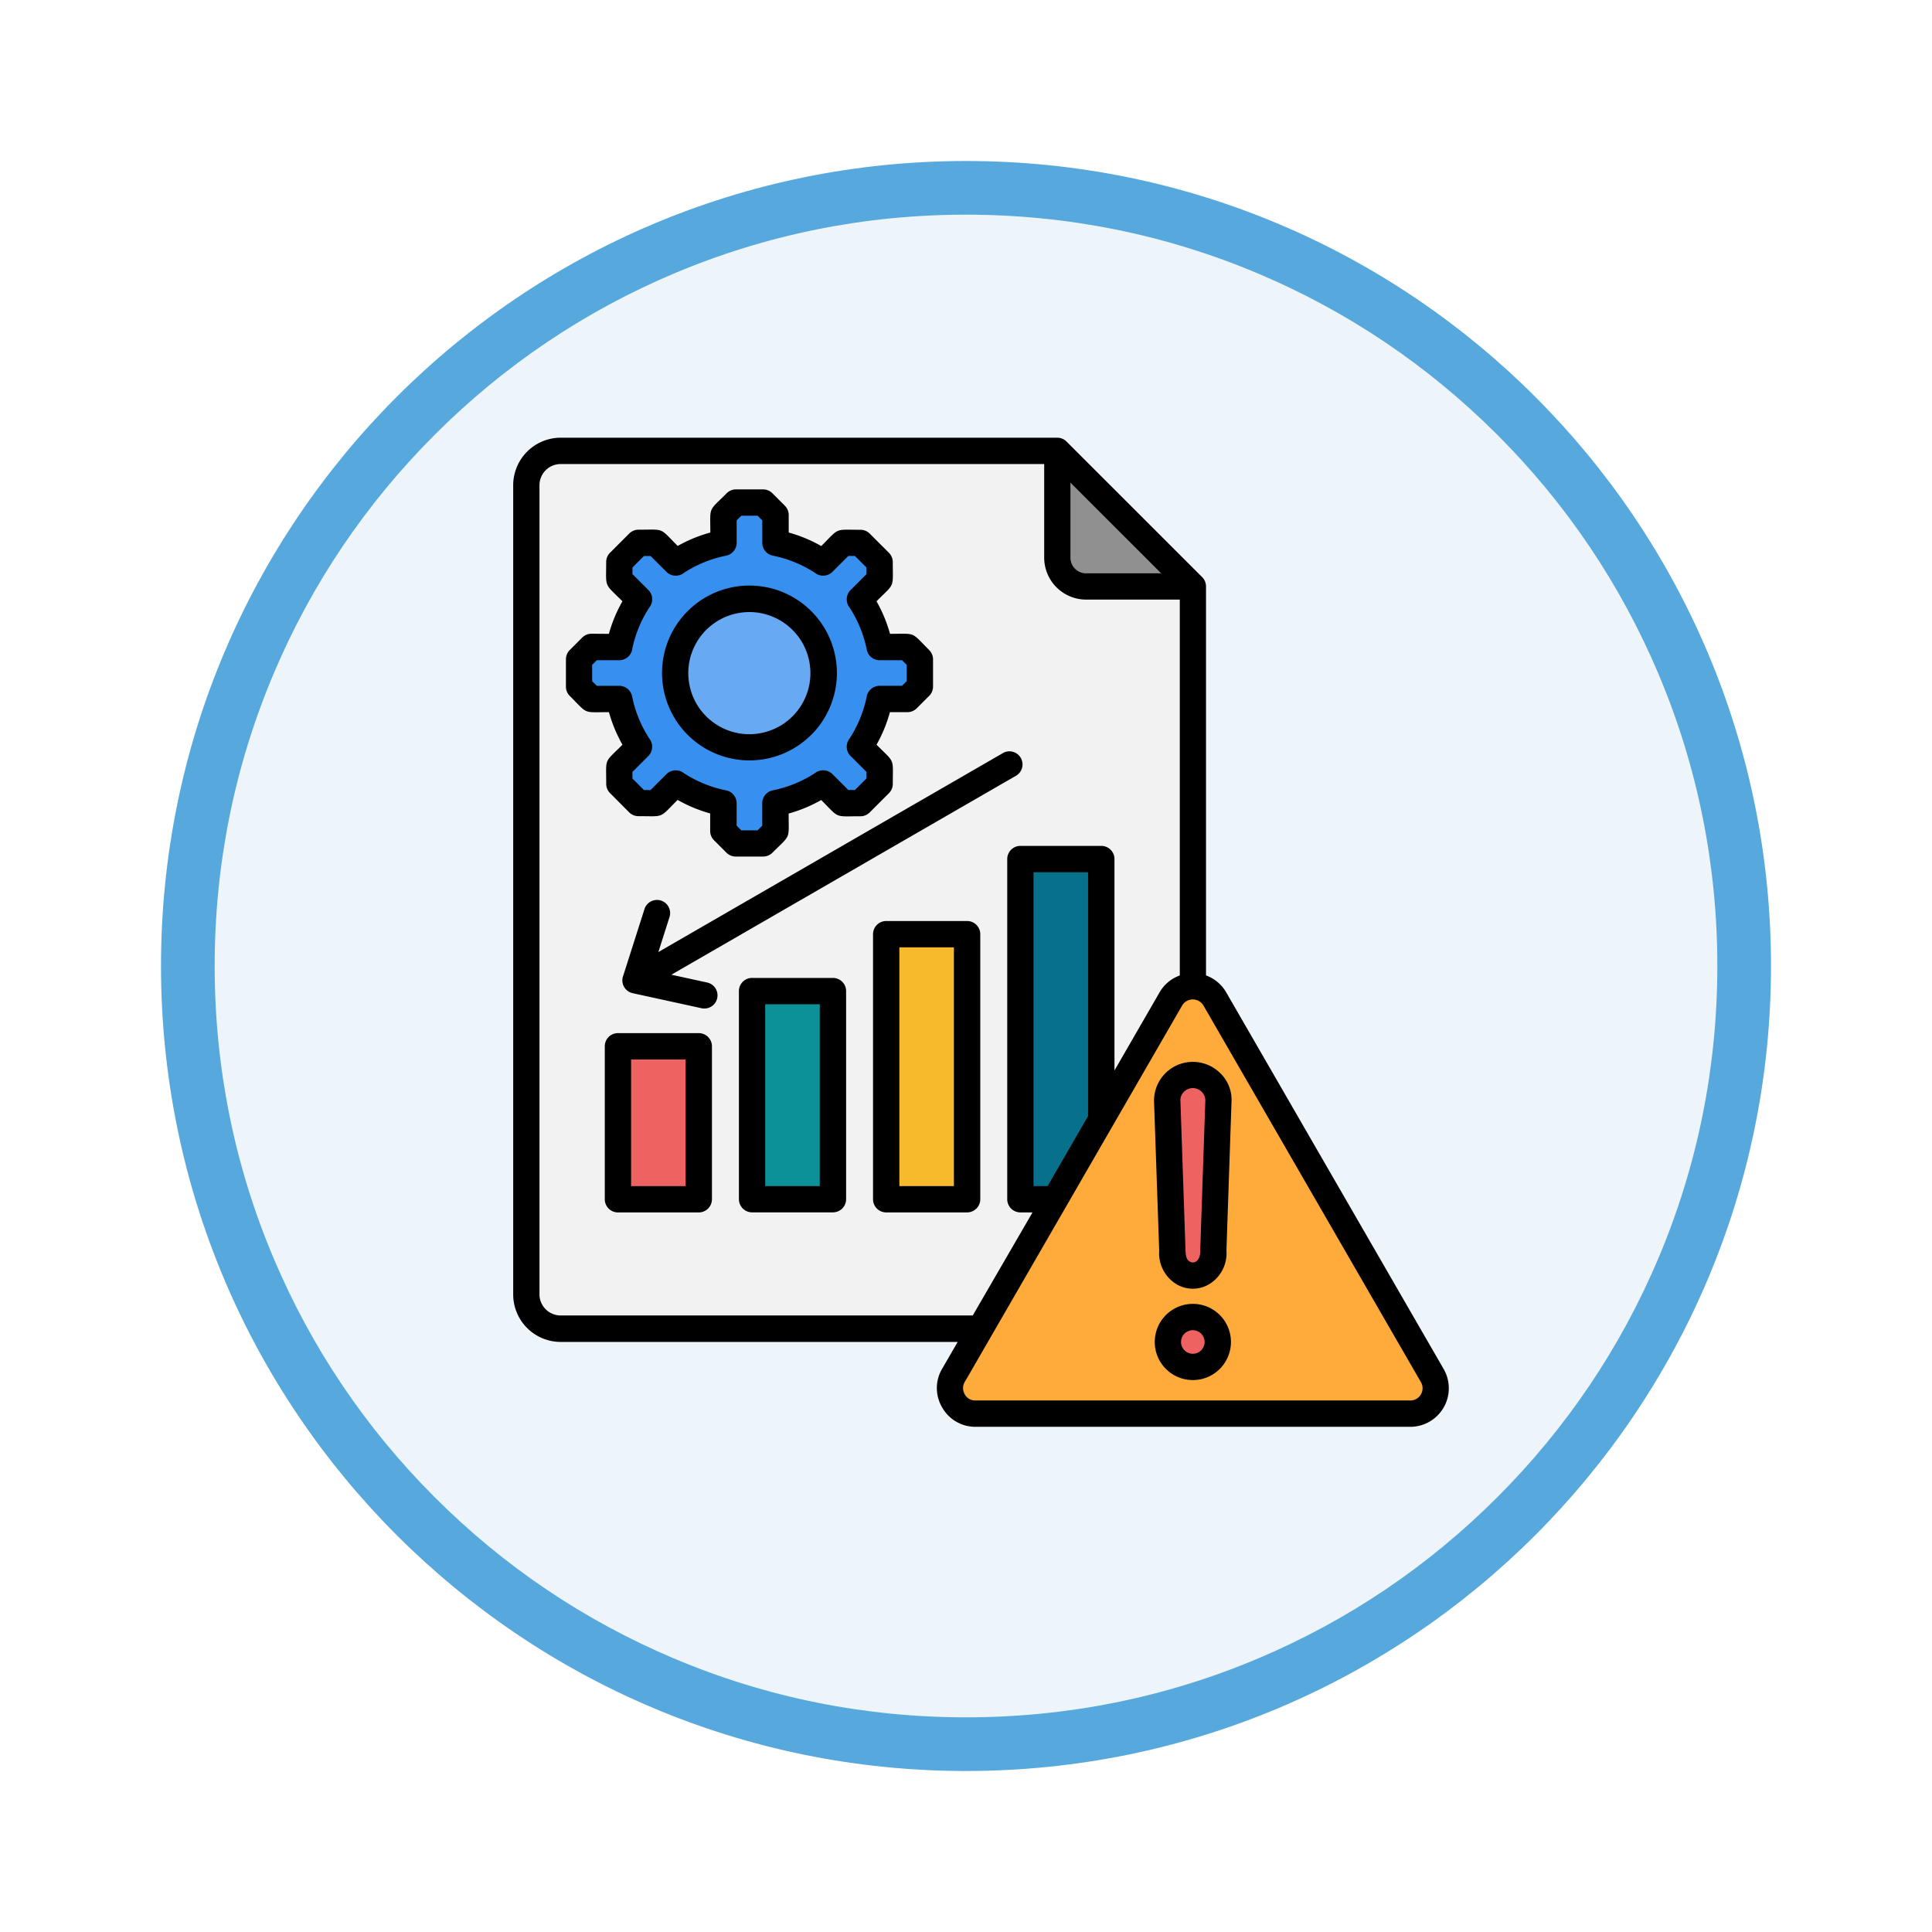 <svg xmlns="http://www.w3.org/2000/svg" xmlns:xlink="http://www.w3.org/1999/xlink" width="108" height="108" viewBox="0 0 108 108">
  <defs>
    <filter id="Path_904820" x="0" y="0" width="108" height="108" filterUnits="userSpaceOnUse">
      <feOffset dy="3" input="SourceAlpha"/>
      <feGaussianBlur stdDeviation="3" result="blur"/>
      <feFlood flood-opacity="0.161"/>
      <feComposite operator="in" in2="blur"/>
      <feComposite in="SourceGraphic"/>
    </filter>
  </defs>
  <g id="Group_1179300" data-name="Group 1179300" transform="translate(-620 -315)">
    <g id="Group_1179167" data-name="Group 1179167">
      <g id="Group_1178846" data-name="Group 1178846" transform="translate(629 321)">
        <g id="Group_1173585" data-name="Group 1173585" transform="translate(0 0)">
          <g id="Group_1173428" data-name="Group 1173428">
            <g id="Group_1171958" data-name="Group 1171958">
              <g id="Group_1167341" data-name="Group 1167341">
                <g id="Group_1166792" data-name="Group 1166792">
                  <g transform="matrix(1, 0, 0, 1, -9, -6)" filter="url(#Path_904820)">
                    <g id="Path_904820-2" data-name="Path 904820" transform="translate(9 6)" fill="#edf5fb">
                      <path d="M 45 88.5 C 39.127 88.5 33.43 87.35 28.068 85.082 C 22.889 82.891 18.236 79.755 14.241 75.759 C 10.245 71.764 7.109 67.111 4.918 61.932 C 2.65 56.57 1.5 50.873 1.5 45 C 1.5 39.127 2.65 33.43 4.918 28.068 C 7.109 22.889 10.245 18.236 14.241 14.241 C 18.236 10.245 22.889 7.109 28.068 4.918 C 33.43 2.65 39.127 1.5 45 1.5 C 50.873 1.5 56.57 2.65 61.932 4.918 C 67.111 7.109 71.764 10.245 75.759 14.241 C 79.755 18.236 82.891 22.889 85.082 28.068 C 87.35 33.43 88.5 39.127 88.5 45 C 88.5 50.873 87.35 56.57 85.082 61.932 C 82.891 67.111 79.755 71.764 75.759 75.759 C 71.764 79.755 67.111 82.891 61.932 85.082 C 56.57 87.35 50.873 88.5 45 88.5 Z" stroke="none"/>
                      <path d="M 45 3 C 39.329 3 33.829 4.11 28.653 6.299 C 23.652 8.415 19.16 11.443 15.302 15.302 C 11.443 19.16 8.415 23.652 6.299 28.653 C 4.11 33.829 3 39.329 3 45 C 3 50.671 4.11 56.171 6.299 61.347 C 8.415 66.348 11.443 70.84 15.302 74.698 C 19.16 78.557 23.652 81.585 28.653 83.701 C 33.829 85.89 39.329 87 45 87 C 50.671 87 56.171 85.89 61.347 83.701 C 66.348 81.585 70.84 78.557 74.698 74.698 C 78.557 70.84 81.585 66.348 83.701 61.347 C 85.89 56.171 87 50.671 87 45 C 87 39.329 85.89 33.829 83.701 28.653 C 81.585 23.652 78.557 19.16 74.698 15.302 C 70.84 11.443 66.348 8.415 61.347 6.299 C 56.171 4.11 50.671 3 45 3 M 45 -7.62939453125e-06 C 69.853 -7.62939453125e-06 90 20.147 90 45 C 90 69.853 69.853 90 45 90 C 20.147 90 -7.62939453125e-06 69.853 -7.62939453125e-06 45 C -7.62939453125e-06 20.147 20.147 -7.62939453125e-06 45 -7.62939453125e-06 Z" stroke="none" fill="#56a8dd"/>
                    </g>
                  </g>
                </g>
              </g>
            </g>
          </g>
        </g>
      </g>
      <g id="crisis-management_18501830" transform="translate(619.688 323.468)">
        <g id="Group_1179166" data-name="Group 1179166" transform="translate(29 16)">
          <path id="Path_1041496" data-name="Path 1041496" d="M67.508,23.789a.734.734,0,0,1,.221.535V46.059a2.144,2.144,0,0,1,1.135.958L81.008,68.052a2.155,2.155,0,0,1-1.872,3.24H54.849a2.129,2.129,0,0,1-1.87-1.084,2.118,2.118,0,0,1,.023-2.2l.844-1.461h-22.2A2.658,2.658,0,0,1,29,63.9V18.649A2.658,2.658,0,0,1,31.649,16H59.412a.732.732,0,0,1,.525.22Z" transform="translate(-29 -16)" fill-rule="evenodd"/>
          <path id="Path_1041497" data-name="Path 1041497" d="M253.143,300.046l-5.7,9.867a.682.682,0,0,0-.022.733.652.652,0,0,0,.6.343h24.29a.684.684,0,0,0,.6-1.041l-12.144-21.03a.691.691,0,0,0-1.2,0l-6.424,11.127Zm7.027,5.542a2.13,2.13,0,1,1-2.13,2.13A2.132,2.132,0,0,1,260.17,305.588Zm2.163-11.343-.285,8.363a2.022,2.022,0,0,1-1.054,1.931,1.793,1.793,0,0,1-1.651,0,2.024,2.024,0,0,1-1.054-1.931L258,294.244a2.17,2.17,0,0,1,3.7-1.553A2.058,2.058,0,0,1,262.333,294.244Z" transform="translate(-222.177 -257.169)" fill="#ffab3c" fill-rule="evenodd"/>
          <path id="Path_1041498" data-name="Path 1041498" d="M69.311,70.614h-.677a.736.736,0,0,1-.736-.735V50.862a.736.736,0,0,1,.736-.736h4.523a.736.736,0,0,1,.736.736V62.68l2.515-4.357a2.13,2.13,0,0,1,1.136-.954V36.358H72.306a2.347,2.347,0,0,1-2.342-2.341V28.78H42.931a1.185,1.185,0,0,0-1.181,1.177V75.2a1.185,1.185,0,0,0,1.181,1.176H65.97ZM45.629,38.273a8.128,8.128,0,0,1,.758-1.821c-1.049-1.049-.908-.713-.908-2.189a.73.73,0,0,1,.217-.526l1.071-1.072a.737.737,0,0,1,.521-.215c1.488,0,1.143-.139,2.189.909a8.044,8.044,0,0,1,1.824-.751c0-1.488-.139-1.144.908-2.189a.735.735,0,0,1,.515-.222h1.522a.734.734,0,0,1,.53.222l.691.691a.73.73,0,0,1,.215.52v.978a8.075,8.075,0,0,1,1.821.756c1.049-1.049.713-.909,2.189-.909a.73.73,0,0,1,.52.215l1.072,1.071a.735.735,0,0,1,.215.521c0,1.489.139,1.144-.909,2.189a8.075,8.075,0,0,1,.756,1.821c1.488,0,1.144-.139,2.189.907a.737.737,0,0,1,.215.521V41.22a.733.733,0,0,1-.22.524l-.691.691a.735.735,0,0,1-.52.215h-.979a8.075,8.075,0,0,1-.748,1.821c1.049,1.049.909.713.909,2.189a.733.733,0,0,1-.22.524l-1.071,1.071a.733.733,0,0,1-.521.215c-1.488,0-1.144.139-2.189-.908a8.107,8.107,0,0,1-1.821.756c0,1.488.139,1.144-.907,2.189a.733.733,0,0,1-.521.215H52.722a.733.733,0,0,1-.524-.22l-.691-.691a.737.737,0,0,1-.215-.521v-.978a8.1,8.1,0,0,1-1.82-.756c-1.051,1.049-.714.908-2.189.908a.737.737,0,0,1-.525-.219L45.7,47.181a.732.732,0,0,1-.219-.521c0-1.489-.139-1.144.908-2.189a8.128,8.128,0,0,1-.756-1.821c-1.488,0-1.144.139-2.189-.908a.73.73,0,0,1-.215-.52V39.7a.734.734,0,0,1,.219-.528l.691-.691a.733.733,0,0,1,.521-.215Zm5.493,19.49a.735.735,0,0,1-.31,1.438l-3.849-.841a.734.734,0,0,1-.524-1l1.18-3.7a.733.733,0,1,1,1.4.442l-.623,1.958L67.7,44.913a.733.733,0,0,1,.73,1.267L49.123,57.327Zm10.01-3.437h4.523a.736.736,0,0,1,.736.735V69.879a.736.736,0,0,1-.736.735H61.132a.736.736,0,0,1-.736-.735V55.061A.736.736,0,0,1,61.132,54.326Zm-7.5,3.181h4.523a.736.736,0,0,1,.736.735V69.876a.736.736,0,0,1-.736.735H53.634a.735.735,0,0,1-.735-.735V58.241A.735.735,0,0,1,53.634,57.506Zm-7.5,3.085h4.523a.736.736,0,0,1,.736.736v8.552a.736.736,0,0,1-.736.735H46.136a.735.735,0,0,1-.735-.735V61.327a.736.736,0,0,1,.735-.736Z" transform="translate(-40.281 -27.308)" fill="#f2f2f2" fill-rule="evenodd"/>
          <path id="Path_1041499" data-name="Path 1041499" d="M299.41,37.81v4.2a.874.874,0,0,0,.874.87h4.2Z" transform="translate(-268.26 -35.298)" fill="#919091" fill-rule="evenodd"/>
          <path id="Path_1041500" data-name="Path 1041500" d="M354.21,449.288a.659.659,0,1,0,0,.932A.659.659,0,0,0,354.21,449.288Z" transform="translate(-315.753 -399.204)" fill="#ef6262" fill-rule="evenodd"/>
          <path id="Path_1041501" data-name="Path 1041501" d="M353.862,340.663l.285-8.374a.7.7,0,0,0-1.2-.461.656.656,0,0,0-.194.461l.285,8.374c.012.333.051.558.255.661.252.129.576-.05.576-.623Z" transform="translate(-315.456 -295.26)" fill="#ef6262" fill-rule="evenodd"/>
          <path id="Path_1041502" data-name="Path 1041502" d="M284.53,240.491V226.86h-3.05v17.545h.791Z" transform="translate(-252.395 -202.57)" fill="#07718b" fill-rule="evenodd"/>
        </g>
        <path id="Path_1041503" data-name="Path 1041503" d="M216.39,263.31h3.05v13.347h-3.05Z" transform="translate(-165.804 -218.821)" fill="#f7ba2d"/>
        <path id="Path_1041504" data-name="Path 1041504" d="M151.3,290.92h3.05v10.166H151.3Z" transform="translate(-108.212 -243.251)" fill="#0c9198"/>
        <path id="Path_1041505" data-name="Path 1041505" d="M86.21,317.71h3.05v7.08H86.21Z" transform="translate(-50.62 -266.954)" fill="#ef6262"/>
        <path id="Path_1041506" data-name="Path 1041506" d="M70.509,58.977a6.711,6.711,0,0,0-.957,2.323.735.735,0,0,1-.727.63H67.57l-.26.26V63.1l.26.26h1.254a.736.736,0,0,1,.727.626,6.776,6.776,0,0,0,.957,2.325.736.736,0,0,1-.059.975l-.887.886v.369l.645.645h.369l.887-.887a.735.735,0,0,1,.973-.059,6.786,6.786,0,0,0,2.325.957.736.736,0,0,1,.626.728v1.253l.26.26h.912l.26-.26V69.923a.735.735,0,0,1,.626-.728,6.78,6.78,0,0,0,2.324-.957.736.736,0,0,1,.975.059l.887.887H82l.644-.645V68.17l-.886-.886a.735.735,0,0,1-.059-.975,6.774,6.774,0,0,0,.956-2.325.737.737,0,0,1,.728-.626h1.253l.26-.26v-.912l-.26-.256H83.383a.736.736,0,0,1-.728-.626,6.778,6.778,0,0,0-.956-2.323.735.735,0,0,1,.059-.975l.886-.887v-.373L82,56.1h-.369l-.887.887a.735.735,0,0,1-.975.058,6.8,6.8,0,0,0-2.324-.956.736.736,0,0,1-.625-.726V54.11l-.26-.26h-.912l-.26.26v1.254a.737.737,0,0,1-.626.727,6.784,6.784,0,0,0-2.325.956.734.734,0,0,1-.973-.058l-.887-.887h-.369l-.645.644v.369L70.45,58A.736.736,0,0,1,70.509,58.977Zm9.05,7.121a4.887,4.887,0,1,1,0-6.912A4.887,4.887,0,0,1,79.559,66.1Z" transform="translate(-33.897 -33.49)" fill="#378fef" fill-rule="evenodd"/>
        <circle id="Ellipse_12546" data-name="Ellipse 12546" cx="3.414" cy="3.414" r="3.414" transform="translate(38.234 26.409) rotate(-10.254)" fill="#67aaf3"/>
      </g>
    </g>
  </g>
</svg>
